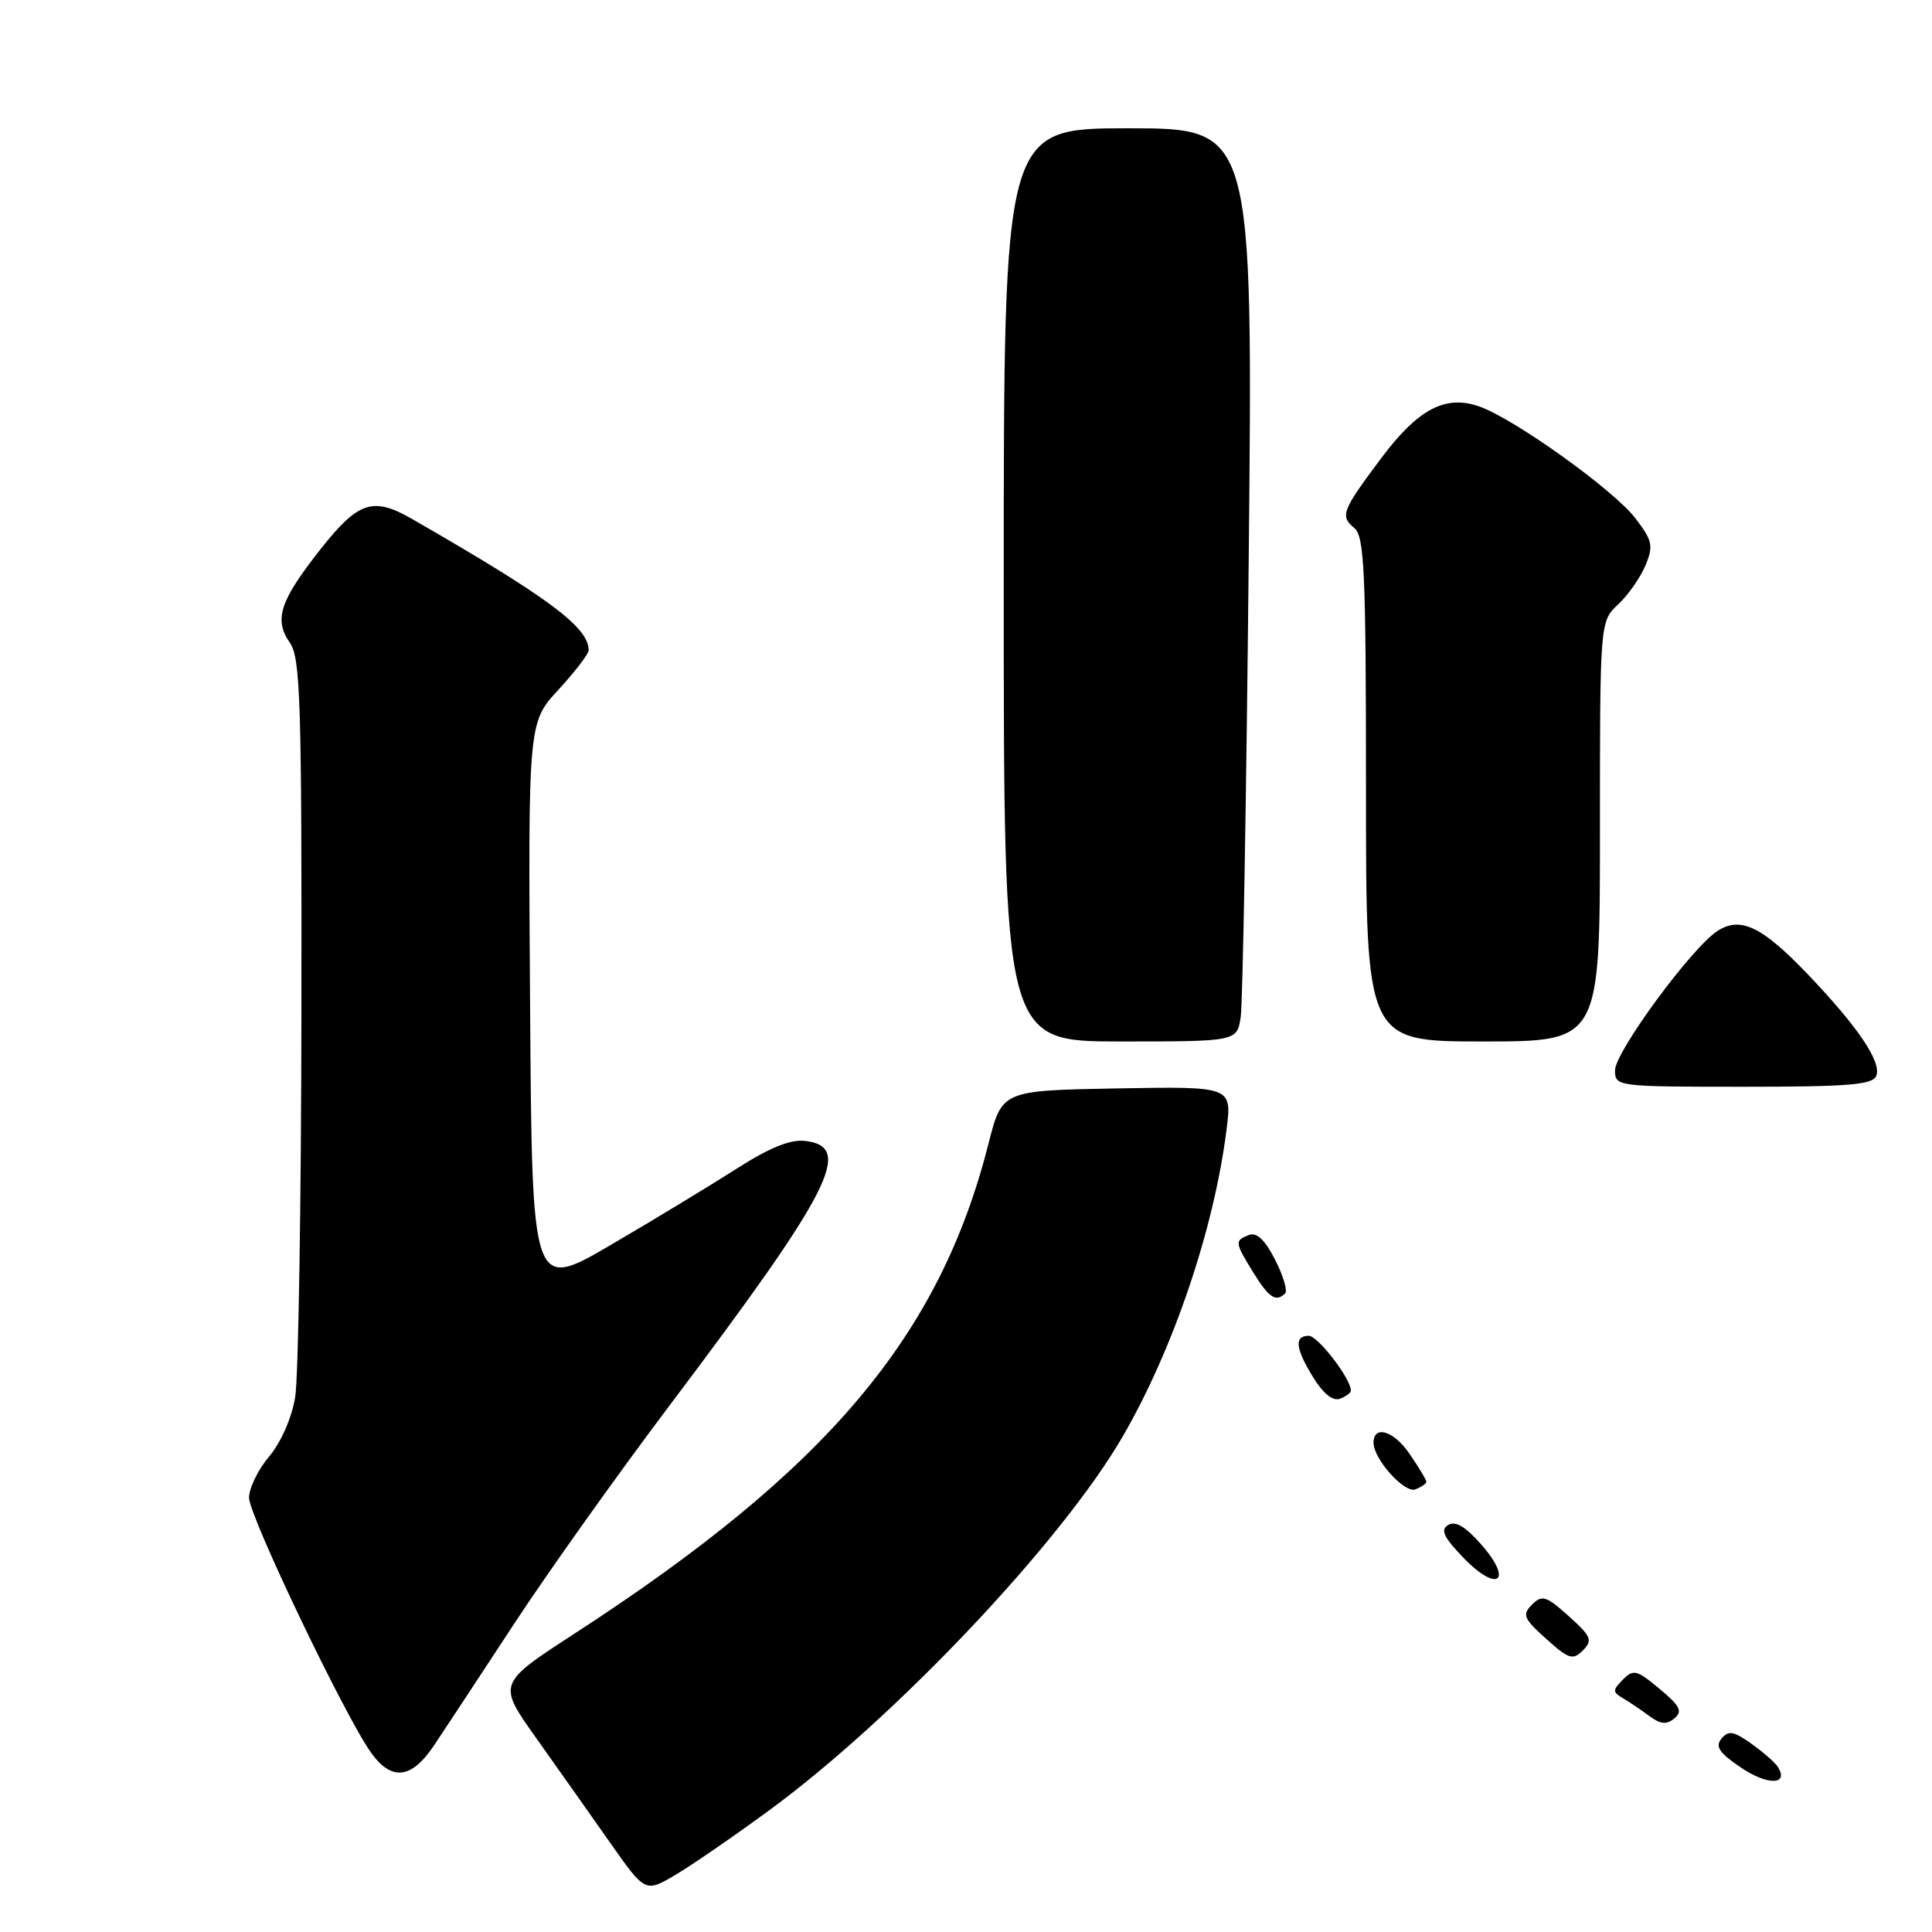 <?xml version="1.0" encoding="UTF-8" standalone="no"?>
<!DOCTYPE svg PUBLIC "-//W3C//DTD SVG 1.1//EN" "http://www.w3.org/Graphics/SVG/1.1/DTD/svg11.dtd" >
<svg xmlns="http://www.w3.org/2000/svg" xmlns:xlink="http://www.w3.org/1999/xlink" version="1.1" viewBox="0 0 256 256">
 <g >
 <path fill="currentColor"
d=" M 102.00 239.82 C 118.73 227.52 140.71 204.26 148.79 190.30 C 155.51 178.69 160.88 162.78 162.53 149.64 C 163.24 143.95 163.24 143.95 148.00 144.22 C 132.77 144.50 132.77 144.50 130.99 151.51 C 124.49 177.13 109.62 194.73 76.10 216.48 C 65.92 223.09 65.92 223.09 71.04 230.29 C 73.86 234.26 78.26 240.49 80.83 244.15 C 85.50 250.79 85.50 250.79 89.50 248.43 C 91.70 247.13 97.33 243.25 102.00 239.82 Z  M 235.58 234.13 C 235.23 233.56 233.65 232.18 232.08 231.06 C 229.72 229.38 229.03 229.26 228.11 230.37 C 227.23 231.43 227.80 232.27 230.74 234.25 C 234.23 236.60 237.07 236.53 235.58 234.13 Z  M 57.53 231.25 C 58.91 229.19 63.69 221.92 68.16 215.11 C 72.63 208.29 81.93 195.24 88.81 186.11 C 110.20 157.73 113.17 151.92 106.68 151.18 C 104.73 150.95 101.97 152.07 97.68 154.81 C 94.28 156.99 86.78 161.54 81.00 164.92 C 70.50 171.06 70.50 171.06 70.24 133.41 C 69.98 95.75 69.98 95.75 73.99 91.40 C 76.19 89.00 78.00 86.65 78.00 86.16 C 78.00 83.11 72.68 79.16 54.57 68.75 C 49.43 65.79 47.47 66.44 42.49 72.75 C 37.08 79.60 36.26 82.10 38.41 85.17 C 39.81 87.18 39.99 92.94 39.94 133.97 C 39.91 159.56 39.54 182.59 39.11 185.15 C 38.67 187.85 37.23 191.13 35.67 192.98 C 34.20 194.72 33.00 197.19 33.00 198.46 C 33.00 200.85 45.65 227.30 49.14 232.20 C 51.88 236.05 54.52 235.75 57.53 231.25 Z  M 219.90 223.78 C 216.89 221.26 216.43 221.15 215.04 222.56 C 213.67 223.94 213.67 224.21 215.00 224.99 C 215.82 225.47 217.40 226.53 218.50 227.35 C 220.01 228.48 220.83 228.56 221.86 227.70 C 222.99 226.77 222.63 226.05 219.90 223.78 Z  M 207.87 214.15 C 204.87 211.46 204.33 211.29 203.00 212.62 C 201.67 213.95 201.87 214.46 204.87 217.15 C 207.87 219.85 208.41 220.02 209.74 218.69 C 211.07 217.35 210.87 216.85 207.87 214.15 Z  M 196.28 204.66 C 194.19 202.28 192.84 201.48 191.89 202.07 C 190.83 202.72 191.29 203.70 193.96 206.46 C 198.47 211.11 200.54 209.51 196.28 204.66 Z  M 189.00 196.34 C 189.00 196.09 187.99 194.41 186.75 192.61 C 184.68 189.58 182.00 188.77 182.00 191.18 C 182.00 193.33 186.10 197.90 187.54 197.35 C 188.34 197.04 189.00 196.59 189.00 196.34 Z  M 179.00 184.26 C 179.00 182.69 174.63 177.00 173.42 177.00 C 171.45 177.00 171.64 178.69 174.05 182.58 C 175.35 184.68 176.63 185.69 177.55 185.34 C 178.35 185.04 179.00 184.55 179.00 184.26 Z  M 170.29 171.38 C 170.63 171.03 170.03 169.02 168.95 166.91 C 167.62 164.29 166.52 163.25 165.50 163.64 C 163.57 164.38 163.60 164.61 166.08 168.63 C 168.14 171.97 169.08 172.58 170.29 171.38 Z  M 248.62 142.54 C 249.33 140.71 246.20 136.08 239.60 129.16 C 233.46 122.73 230.61 121.37 227.54 123.38 C 224.11 125.63 214.00 139.40 214.00 141.82 C 214.00 143.97 214.20 144.00 231.03 144.00 C 245.06 144.00 248.16 143.74 248.62 142.54 Z  M 164.40 134.75 C 164.67 132.96 165.15 105.74 165.46 74.25 C 166.03 17.00 166.03 17.00 149.51 17.00 C 133.00 17.00 133.00 17.00 133.00 77.50 C 133.00 138.00 133.00 138.00 148.45 138.00 C 163.91 138.00 163.91 138.00 164.40 134.75 Z  M 212.00 110.17 C 212.00 82.35 212.00 82.35 214.42 80.08 C 215.75 78.83 217.38 76.50 218.04 74.90 C 219.11 72.33 218.96 71.64 216.71 68.69 C 213.86 64.94 200.62 55.46 195.99 53.85 C 191.50 52.28 187.88 54.21 182.98 60.76 C 177.80 67.69 177.54 68.37 179.45 69.96 C 180.79 71.07 181.00 75.74 181.00 104.62 C 181.00 138.00 181.00 138.00 196.50 138.00 C 212.00 138.00 212.00 138.00 212.00 110.17 Z "/>
</g>
</svg>